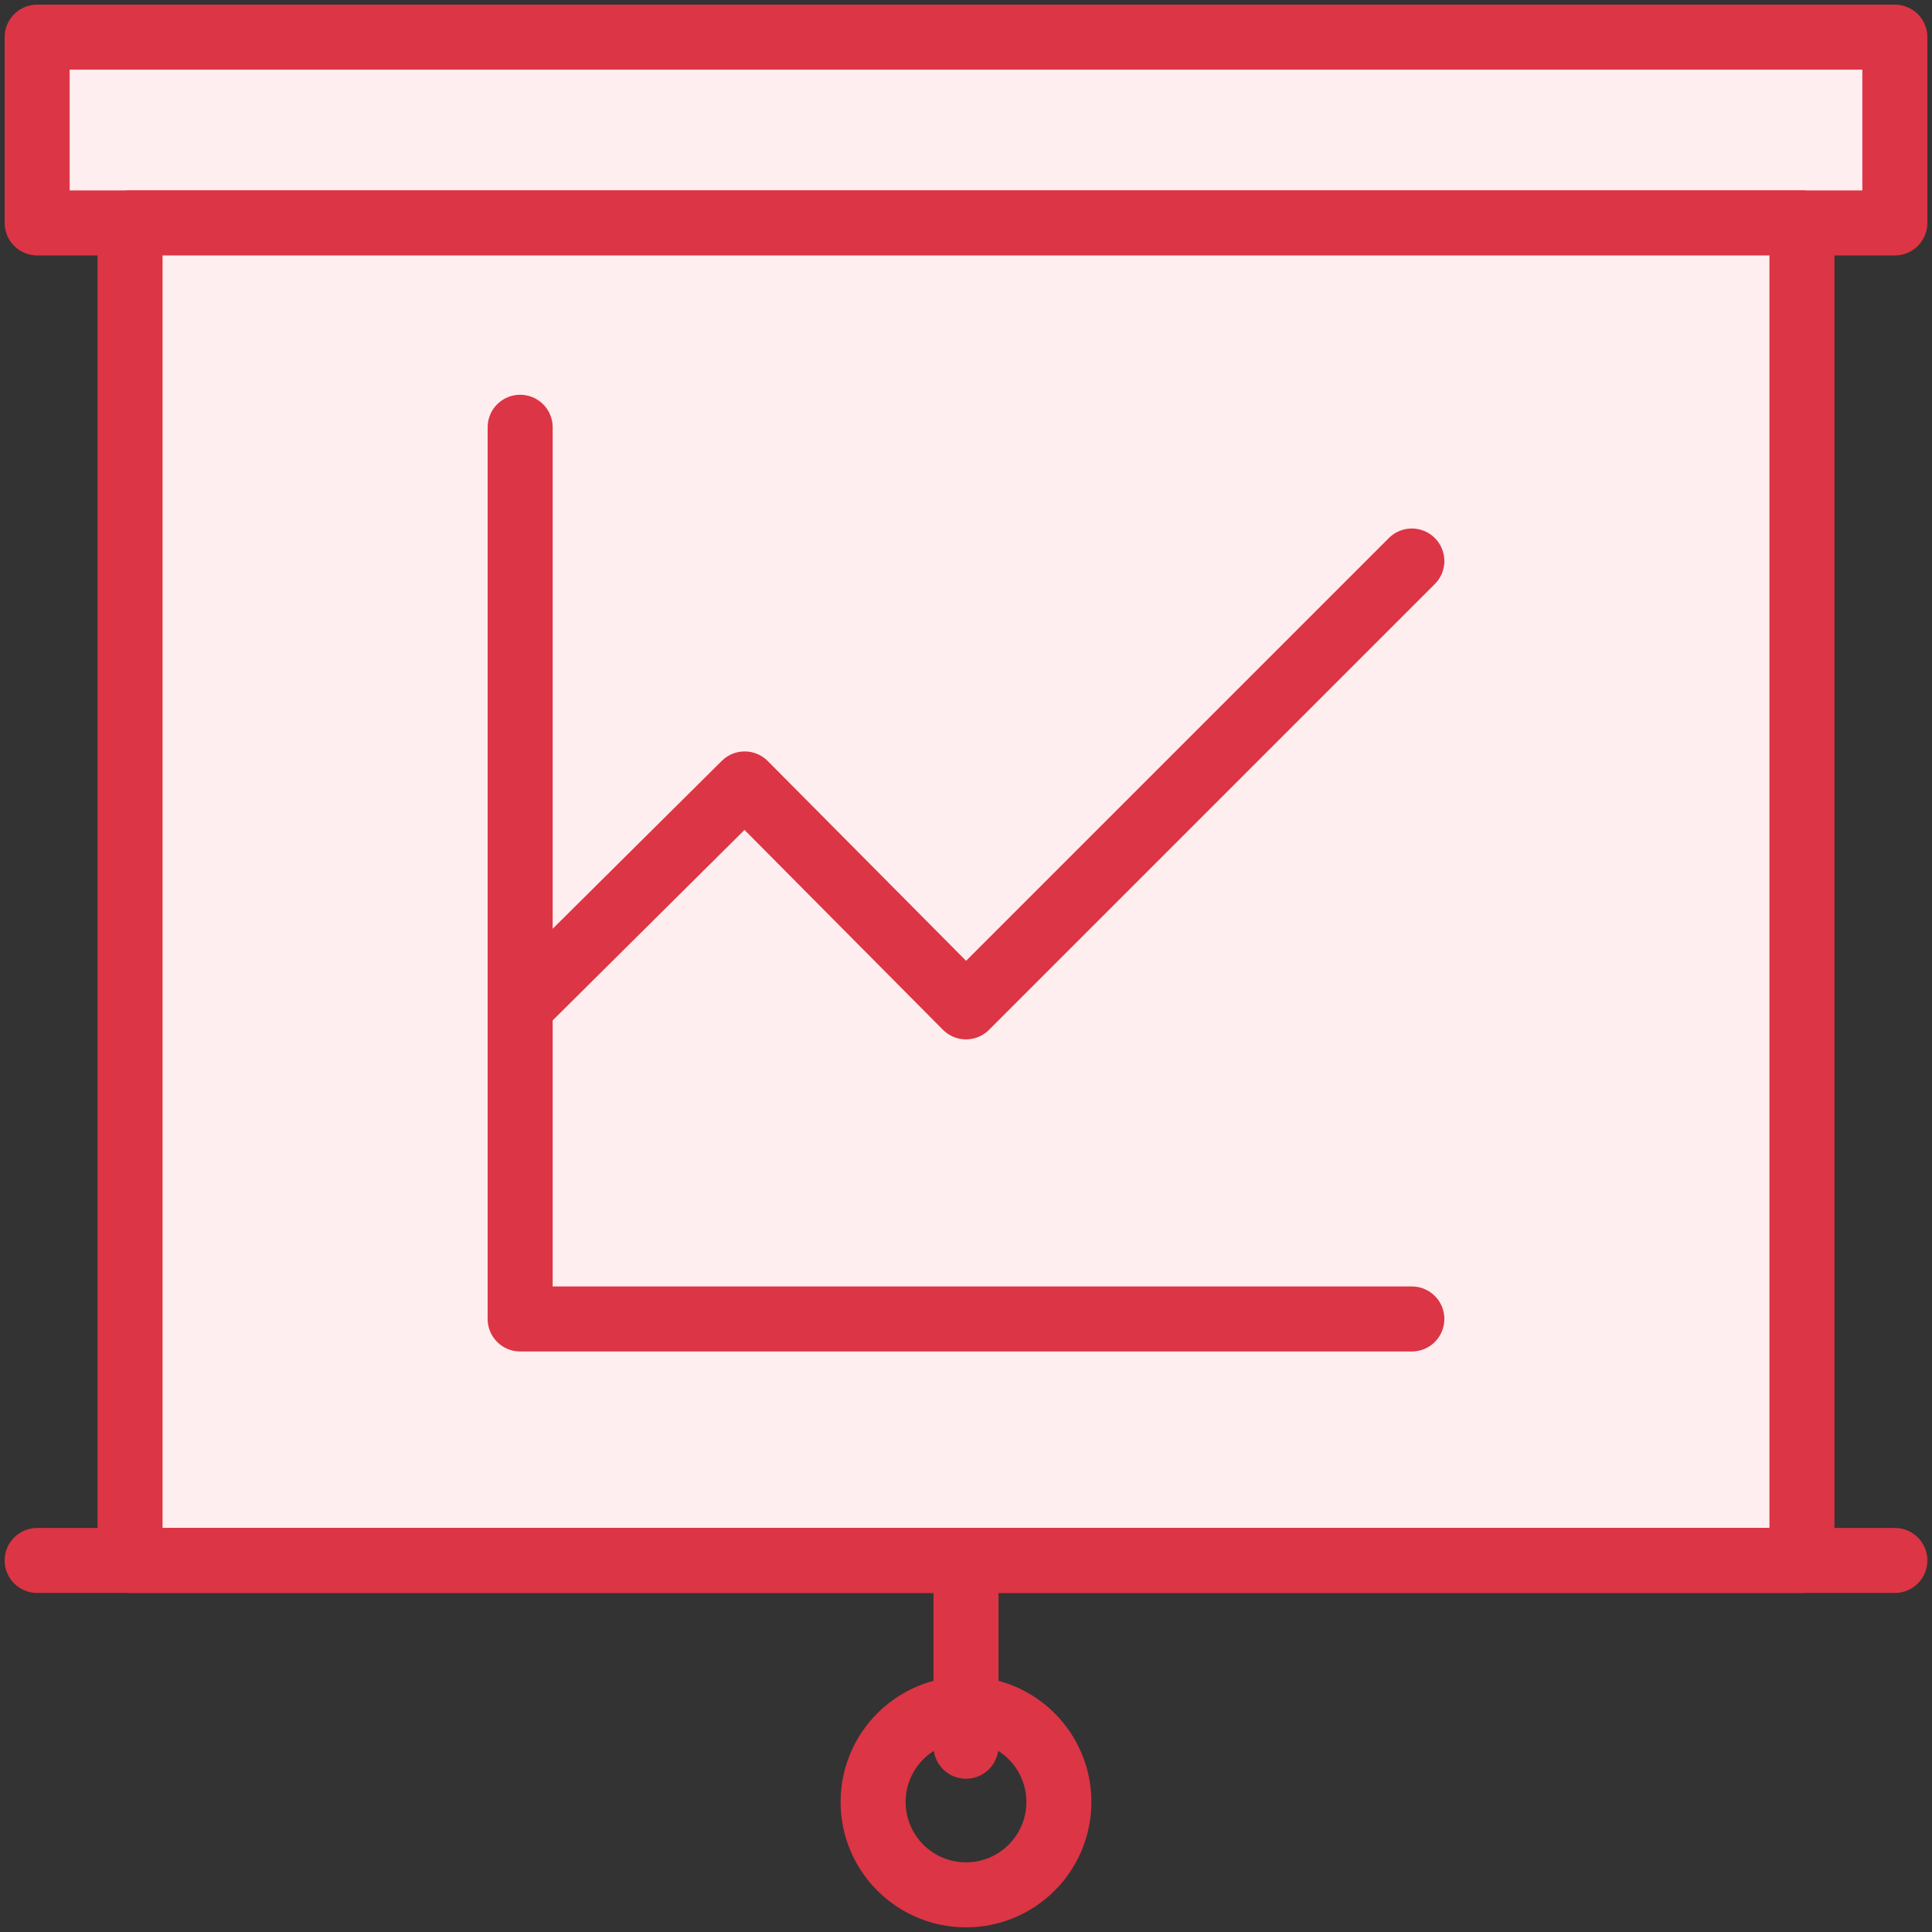 <?xml version="1.0" encoding="UTF-8"?>
<svg width="104px" height="104px" viewBox="0 0 104 104" version="1.1" xmlns="http://www.w3.org/2000/svg" xmlns:xlink="http://www.w3.org/1999/xlink">
    <rect x="0" y="0" width="104" height="104" fill="#333333" stroke="none"/>
    <!-- Generator: Sketch 46.2 (44496) - http://www.bohemiancoding.com/sketch -->
    <title>web-15</title>
    <desc>Created with Sketch.</desc>
    <defs></defs>
    <g id="ALL" stroke="none" stroke-width="1" fill="none" fill-rule="evenodd" stroke-linecap="round" stroke-linejoin="round">
        <g id="Primary" transform="translate(-843, -18728)" stroke="#DC3545" stroke-width="3.5">
            <g id="Group-15" transform="translate(200, 200)">
                <g id="web-15" transform="translate(645, 18530)">
                    <rect id="Layer-1" fill="#FFEEEF" x="0" y="0" width="100" height="10"></rect>
                    <rect id="Layer-2" fill="#FFEEEF" x="5" y="10" width="90" height="72"></rect>
                    <path d="M0,82 L100,82" id="Layer-3" fill="#FFEEEF"></path>
                    <path d="M50,82 L50,92" id="Layer-4" fill="#FFEEEF"></path>
                    <circle id="Layer-5" cx="50" cy="95" r="5"></circle>
                    <polyline id="Layer-6" fill="#FFEEEF" points="74 69 26 69 26 21 26 21"></polyline>
                    <polyline id="Layer-7" fill="#FFEEEF" points="26 52.2 38.086 40.2 50 52.2 74 28.2"></polyline>
                </g>
            </g>
        </g>
    </g>
</svg>
